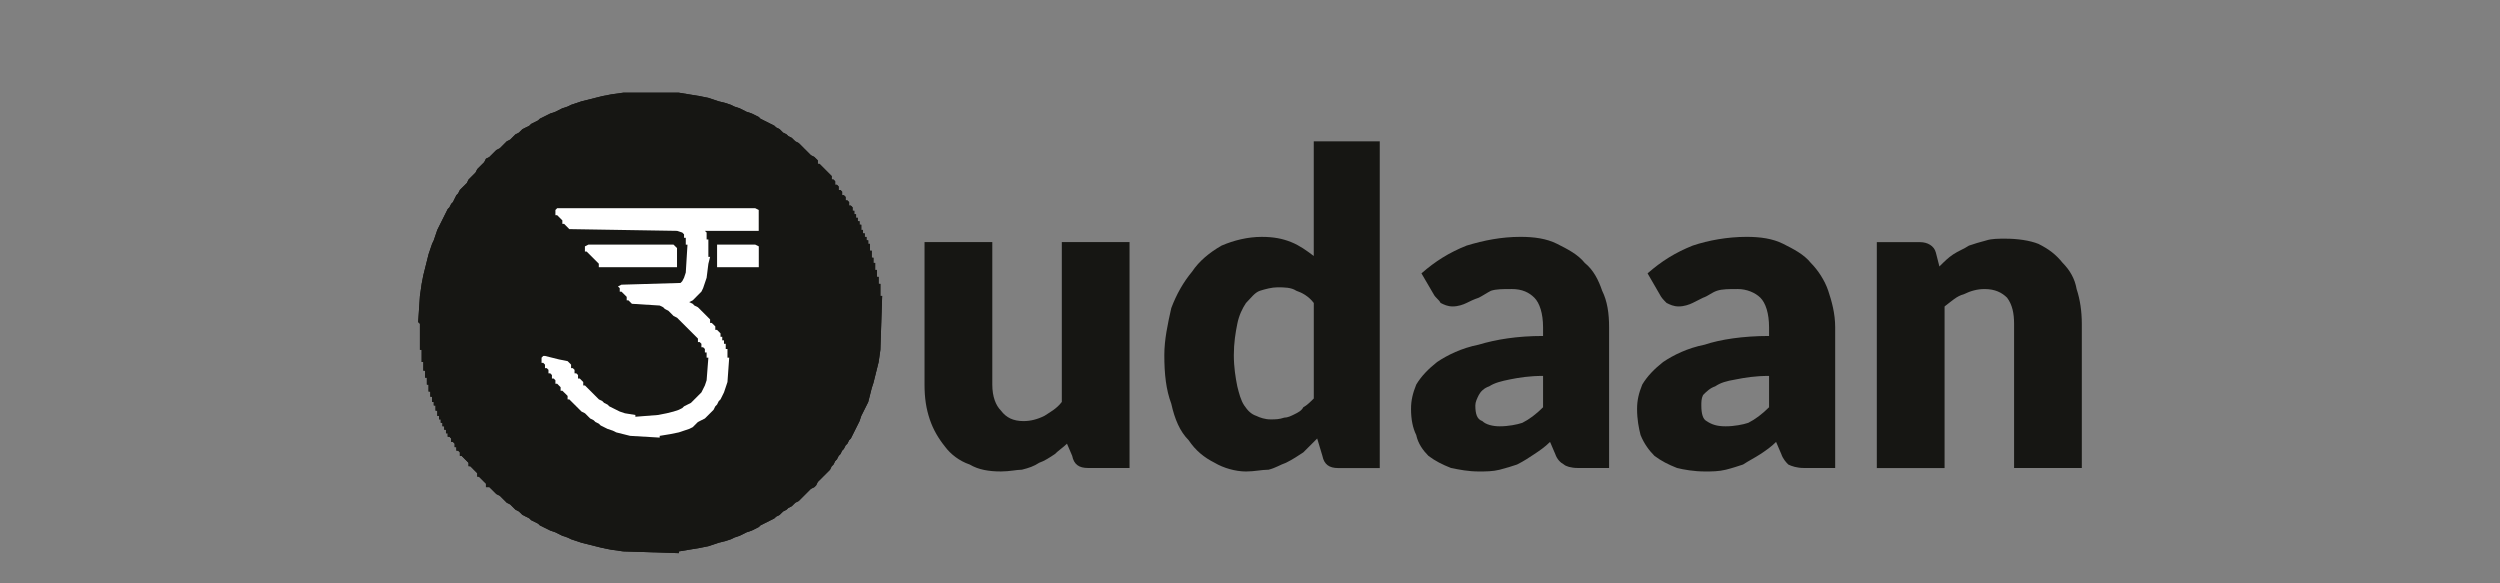 <svg width="240" height="56" viewBox="0 0 240 56" fill="none" xmlns="http://www.w3.org/2000/svg">
<rect x="0" y="0" width="240" height="56" fill="#808080" stroke="none"/>
<path d="M101.934 23.241V38.587C101.43 39.254 100.767 39.587 100.266 39.921C99.6 40.254 98.929 40.425 98.266 40.425C97.265 40.425 96.595 40.091 96.094 39.421C95.594 38.92 95.261 38.087 95.261 36.92V23.241H88.755V36.92C88.755 38.254 88.922 39.258 89.255 40.254C89.592 41.255 90.089 42.092 90.756 42.922C91.256 43.589 92.089 44.256 93.09 44.593C93.927 45.093 94.927 45.26 96.094 45.26C96.928 45.26 97.595 45.093 98.095 45.093C98.762 44.926 99.262 44.76 99.762 44.426C100.266 44.256 100.763 43.926 101.263 43.593C101.596 43.259 102.097 42.926 102.43 42.592L102.93 43.759C103.097 44.597 103.597 44.926 104.431 44.926H108.436V23.241H101.934V23.241Z" fill="#161613"/>
<path d="M126.121 13.566V24.574C125.454 24.074 124.783 23.574 123.949 23.24C123.116 22.907 122.282 22.74 121.115 22.74C119.781 22.74 118.448 23.073 117.277 23.574C116.11 24.241 115.106 25.074 114.442 26.075C113.609 27.075 112.942 28.246 112.442 29.579C112.108 31.08 111.775 32.584 111.775 34.085C111.775 35.919 111.942 37.419 112.442 38.753C112.775 40.254 113.275 41.424 114.109 42.258C114.776 43.258 115.61 43.929 116.61 44.429C117.447 44.929 118.611 45.263 119.615 45.263C120.448 45.263 121.115 45.092 121.782 45.092C122.449 44.929 122.949 44.592 123.449 44.429C124.116 44.096 124.616 43.758 125.117 43.429C125.45 43.092 125.95 42.595 126.45 42.095L126.95 43.762C127.117 44.596 127.617 44.933 128.451 44.933H132.456V13.57H126.121V13.566ZM126.121 38.257C125.787 38.59 125.454 38.923 125.12 39.094C124.954 39.428 124.62 39.594 124.287 39.761C123.953 39.928 123.62 40.094 123.286 40.094C122.786 40.261 122.453 40.261 121.953 40.261C121.452 40.261 120.948 40.094 120.615 39.928C120.115 39.761 119.785 39.428 119.448 38.927C119.114 38.427 118.948 37.76 118.781 37.093C118.614 36.26 118.448 35.256 118.448 34.092C118.448 32.922 118.611 31.921 118.781 31.088C118.948 30.25 119.281 29.587 119.615 29.087C120.115 28.587 120.448 28.087 120.948 27.916C121.452 27.753 122.116 27.583 122.619 27.583C123.286 27.583 123.953 27.583 124.453 27.916C124.954 28.083 125.62 28.416 126.124 29.087V38.257H126.121Z" fill="#161613"/>
<path d="M137.63 28.247C137.797 28.581 138.13 28.751 138.297 29.081C138.631 29.248 138.964 29.418 139.464 29.418C139.964 29.418 140.465 29.248 140.798 29.081C141.132 28.914 141.465 28.748 141.961 28.581C142.299 28.414 142.799 28.081 143.132 27.914C143.632 27.747 144.299 27.747 145.133 27.747C146.133 27.747 146.8 28.081 147.3 28.581C147.8 29.081 148.134 30.081 148.134 31.419V32.253C145.633 32.253 143.632 32.586 141.961 33.086C140.294 33.42 138.96 34.087 137.96 34.753C137.126 35.42 136.459 36.087 135.959 36.921C135.626 37.754 135.459 38.421 135.459 39.259C135.459 40.259 135.626 41.093 135.959 41.76C136.13 42.593 136.63 43.26 137.126 43.76C137.793 44.264 138.464 44.598 139.298 44.927C140.131 45.094 140.965 45.261 141.965 45.261C142.632 45.261 143.303 45.261 143.966 45.094C144.633 44.927 145.137 44.757 145.637 44.594C146.304 44.26 146.804 43.923 147.304 43.59C147.804 43.256 148.304 42.923 148.805 42.423L149.305 43.59C149.475 44.09 149.809 44.423 150.138 44.594C150.305 44.757 150.805 44.927 151.472 44.927H154.473V31.415C154.473 30.081 154.303 28.91 153.806 27.91C153.469 26.91 152.973 25.91 152.139 25.243C151.472 24.409 150.468 23.909 149.471 23.405C148.471 22.905 147.3 22.738 145.966 22.738C144.133 22.738 142.465 23.071 140.798 23.575C139.127 24.242 137.793 25.076 136.459 26.243L137.63 28.247ZM148.141 39.092C147.475 39.759 146.808 40.259 146.141 40.593C145.641 40.759 144.807 40.926 143.97 40.926C143.303 40.926 142.636 40.759 142.302 40.422C141.802 40.255 141.632 39.755 141.632 38.922C141.632 38.588 141.798 38.255 141.965 37.921C142.136 37.588 142.469 37.254 142.965 37.088C143.469 36.754 144.133 36.587 144.966 36.421C145.8 36.254 146.804 36.087 148.134 36.087V39.092H148.141Z" fill="#161613"/>
<path d="M159.326 28.247C159.497 28.581 159.66 28.751 159.989 29.081C160.327 29.248 160.656 29.418 161.16 29.418C161.66 29.418 162.16 29.248 162.498 29.081L163.494 28.581C163.994 28.414 164.324 28.081 164.828 27.914C165.324 27.747 165.995 27.747 166.829 27.747C167.659 27.747 168.492 28.081 168.996 28.581C169.5 29.081 169.83 30.081 169.83 31.419V32.253C167.325 32.253 165.158 32.586 163.657 33.086C161.986 33.42 160.652 34.087 159.656 34.753C158.822 35.42 158.155 36.087 157.655 36.921C157.322 37.754 157.159 38.421 157.159 39.259C157.159 40.259 157.322 41.093 157.492 41.76C157.826 42.593 158.326 43.26 158.826 43.76C159.497 44.264 160.164 44.598 160.997 44.927C161.664 45.094 162.664 45.261 163.665 45.261C164.332 45.261 164.999 45.261 165.669 45.094C166.336 44.927 166.836 44.757 167.333 44.594C167.837 44.26 168.5 43.923 169.004 43.59C169.508 43.256 170.004 42.923 170.504 42.423L171.004 43.59C171.175 44.09 171.505 44.423 171.675 44.594C172.009 44.757 172.509 44.927 173.176 44.927H176.177V31.415C176.177 30.081 175.843 28.91 175.51 27.91C175.176 26.91 174.509 25.91 173.842 25.243C173.176 24.409 172.175 23.909 171.179 23.405C170.175 22.905 169.008 22.738 167.67 22.738C165.836 22.738 164.002 23.071 162.505 23.575C160.834 24.242 159.501 25.076 158.167 26.243L159.326 28.247ZM169.834 39.092C169.167 39.759 168.496 40.259 167.833 40.593C167.329 40.759 166.499 40.926 165.665 40.926C164.832 40.926 164.328 40.759 163.828 40.422C163.494 40.255 163.328 39.755 163.328 38.922C163.328 38.588 163.328 38.255 163.494 37.921C163.828 37.588 164.161 37.254 164.661 37.088C165.162 36.754 165.662 36.587 166.662 36.421C167.496 36.254 168.496 36.087 169.83 36.087V39.092H169.834Z" fill="#161613"/>
<path d="M185.842 24.247C185.675 23.58 185.009 23.247 184.342 23.247H180.174V44.932H186.68V29.419C187.346 28.919 187.85 28.419 188.514 28.252C189.18 27.919 189.851 27.748 190.514 27.748C191.515 27.748 192.181 28.082 192.682 28.582C193.182 29.249 193.352 30.082 193.352 31.083V44.928H199.854V31.086C199.854 29.919 199.691 28.752 199.354 27.748C199.188 26.748 198.687 25.914 198.024 25.247C197.354 24.414 196.687 23.914 195.69 23.413C194.857 23.08 193.686 22.913 192.522 22.913C191.852 22.913 191.185 22.913 190.685 23.08C190.018 23.247 189.518 23.413 189.017 23.58C188.513 23.917 188.017 24.08 187.517 24.414C187.017 24.747 186.683 25.084 186.183 25.581L185.842 24.247Z" fill="#161613"/>
<path d="M59.83 8.898L58.659 9.065L57.826 9.227L55.825 9.728L54.825 10.065L54.487 10.232L53.987 10.395L53.32 10.732L52.824 10.899L51.824 11.399L51.657 11.562L50.986 11.899L50.82 12.069L50.157 12.399L49.819 12.732L49.486 12.899L48.986 13.399L48.652 13.566L47.985 14.233L47.652 14.4L46.985 15.067L46.651 15.237L46.485 15.57L45.818 16.234L45.651 16.567L44.98 17.238L44.818 17.571L44.147 18.238L43.98 18.572L43.813 18.738L43.48 19.405L43.313 19.572L43.147 19.905L42.98 20.072L41.98 22.073L41.642 23.073L41.479 23.41L41.142 24.407L40.642 26.411L40.479 27.249L40.312 28.412L40.145 30.917L40.312 31.08V33.584H40.479V34.751H40.642V35.585H40.812V36.255H40.979V36.919H41.142V37.589H41.313V38.086H41.479V38.59H41.642V38.923H41.813V39.423H41.98V39.923H42.146V40.257H42.313V40.59H42.476V40.924H42.646V41.257H42.813V41.591H42.98V41.924H43.147L43.313 42.095V42.424H43.48L43.647 42.591V42.925H43.813V43.262H43.98L44.147 43.428V43.762H44.314L44.98 44.429V44.758H45.151L45.818 45.429V45.763H45.981L46.651 46.429V46.767H46.985L47.652 47.43L47.985 47.596L48.652 48.263L48.986 48.43L49.486 48.93L49.819 49.101L50.157 49.43L50.82 49.764L50.986 49.934L51.657 50.268L51.824 50.435L52.824 50.931L53.32 51.102L53.987 51.435L54.487 51.602L54.825 51.768L55.825 52.102L57.826 52.602L58.659 52.769L59.83 52.935L65.169 53.102V52.935L67.17 52.602L68.003 52.435L69 52.102L69.671 51.931L70.171 51.768L70.504 51.602L71.004 51.435L71.671 51.102L72.175 50.931L72.842 50.597L73.005 50.435L74.339 49.764L74.506 49.601L74.843 49.43L75.176 49.101L75.51 48.93L75.673 48.767L76.01 48.597L76.347 48.263L76.677 48.097L77.844 46.93L78.177 46.767L78.348 46.596L78.511 46.263L79.682 45.096L79.844 44.758L80.015 44.596L80.178 44.262L80.345 44.092L80.511 43.762L80.682 43.591L80.845 43.262L81.012 43.091L81.178 42.758L81.349 42.591L81.516 42.258L81.682 42.095L82.516 40.424L82.683 39.923L83.35 38.59L83.687 37.256L83.85 36.756L84.35 34.751L84.517 33.584L84.687 28.412H84.517V27.249H84.35V26.578H84.183V25.911H84.016V25.244H83.85V24.744H83.687V24.073H83.516V23.41H83.35V23.073H83.183V22.743H83.016V22.406H82.849V22.073H82.683V21.573H82.516V21.239H82.345V20.906H82.182V20.572H82.012V20.239H81.849V19.905L81.682 19.739H81.516V19.405L81.349 19.238H81.178V18.905L81.012 18.738H80.845V18.405L80.682 18.238H80.511V17.905L80.345 17.738H80.178V17.404L80.015 17.238H79.844V16.904L78.677 15.733H78.511V15.4L78.177 15.067L77.844 14.9L76.677 13.733L76.347 13.566L76.01 13.233L75.673 13.066L75.51 12.899L75.176 12.732L74.843 12.399L74.506 12.232L74.339 12.069L73.005 11.399L72.842 11.232L72.175 10.899L71.671 10.732L71.004 10.395L70.504 10.232L70.171 10.065L69.671 9.894L69 9.728L68.003 9.394L67.17 9.227L65.169 8.898H59.83Z" fill="#161613"/>
<path d="M59.83 8.898L58.659 9.065L57.826 9.227L55.825 9.728L54.825 10.065L54.487 10.232L53.987 10.395L53.32 10.732L52.824 10.899L51.824 11.399L51.657 11.562L50.986 11.899L50.82 12.069L50.157 12.399L49.819 12.732L49.486 12.899L48.986 13.399L48.652 13.566L47.985 14.233L47.652 14.4L46.985 15.067L46.651 15.237L46.485 15.57L45.818 16.234L45.651 16.567L44.98 17.238L44.818 17.571L44.147 18.238L43.98 18.572L43.813 18.738L43.48 19.405L43.313 19.572L43.147 19.905L42.98 20.072L41.98 22.073L41.642 23.073L41.479 23.41L41.142 24.407L40.642 26.411L40.479 27.249L40.312 28.412L40.145 30.917L40.312 31.08V33.584H40.479V34.751H40.642V35.585H40.812V36.255H40.979V36.919H41.142V37.589H41.313V38.086H41.479V38.59H41.642V38.923H41.813V39.423H41.98V39.923H42.146V40.257H42.313V40.59H42.476V40.924H42.646V41.257H42.813V41.591H42.98V41.924H43.147L43.313 42.095V42.424H43.48L43.647 42.591V42.925H43.813V43.262H43.98L44.147 43.428V43.762H44.314L44.98 44.429V44.758H45.151L45.818 45.429V45.763H45.981L46.651 46.429V46.767H46.985L47.652 47.43L47.985 47.596L48.652 48.263L48.986 48.43L49.486 48.93L49.819 49.101L50.157 49.43L50.82 49.764L50.986 49.934L51.657 50.268L51.824 50.435L52.824 50.931L53.32 51.102L53.987 51.435L54.487 51.602L54.825 51.768L55.825 52.102L57.826 52.602L58.659 52.769L59.83 52.935L65.169 53.102V52.935L67.17 52.602L68.003 52.435L69 52.102L69.671 51.931L70.171 51.768L70.504 51.602L71.004 51.435L71.671 51.102L72.175 50.931L72.842 50.597L73.005 50.435L74.339 49.764L74.506 49.601L74.843 49.43L75.176 49.101L75.51 48.93L75.673 48.767L76.01 48.597L76.347 48.263L76.677 48.097L77.844 46.93L78.177 46.767L78.348 46.596L78.511 46.263L79.682 45.096L79.844 44.758L80.015 44.596L80.178 44.262L80.345 44.092L80.511 43.762L80.682 43.591L80.845 43.262L81.012 43.091L81.178 42.758L81.349 42.591L81.516 42.258L81.682 42.095L82.516 40.424L82.683 39.923L83.35 38.59L83.687 37.256L83.85 36.756L84.35 34.751L84.517 33.584L84.687 28.412H84.517V27.249H84.35V26.578H84.183V25.911H84.016V25.244H83.85V24.744H83.687V24.073H83.516V23.41H83.35V23.073H83.183V22.743H83.016V22.406H82.849V22.073H82.683V21.573H82.516V21.239H82.345V20.906H82.182V20.572H82.012V20.239H81.849V19.905L81.682 19.739H81.516V19.405L81.349 19.238H81.178V18.905L81.012 18.738H80.845V18.405L80.682 18.238H80.511V17.905L80.345 17.738H80.178V17.404L80.015 17.238H79.844V16.904L78.677 15.733H78.511V15.4L78.177 15.067L77.844 14.9L76.677 13.733L76.347 13.566L76.01 13.233L75.673 13.066L75.51 12.899L75.176 12.732L74.843 12.399L74.506 12.232L74.339 12.069L73.005 11.399L72.842 11.232L72.175 10.899L71.671 10.732L71.004 10.395L70.504 10.232L70.171 10.065L69.671 9.894L69 9.728L68.003 9.394L67.17 9.227L65.169 8.898H59.83Z" fill="#161613"/>
<path d="M56.486 23.484L56.152 23.651V24.148H56.319L57.486 25.315V25.652H64.993V23.814L64.659 23.484H56.486Z" fill="white"/>
<path d="M68.839 23.484V25.652H72.844V23.651L72.507 23.484H68.839Z" fill="white"/>
<path d="M53.486 19.99L53.32 20.157V20.657H53.486L53.986 21.157V21.491H54.157L54.653 21.995L64.998 22.162L65.498 22.324L65.668 22.495V22.828H65.835V23.491H65.998L65.835 26.163L65.668 26.667L65.498 26.993L65.335 27.163L59.659 27.33L59.325 27.497L59.496 27.663V27.997H59.659L60.163 28.497V28.834H60.33L60.663 29.164L63.331 29.331L63.668 29.497L63.831 29.664L64.164 29.831L64.664 30.335L64.998 30.501L67.002 32.502V32.836H67.169L67.336 33.002V33.336H67.499L67.669 33.502V33.836H67.836V34.336H68.003L67.836 36.507L67.669 37.004L67.336 37.67L66.332 38.675L65.668 39.008L65.498 39.175L65.165 39.342L64.664 39.508L63.998 39.675L63.164 39.838L60.996 40.008V39.838L59.992 39.675L59.496 39.508L58.492 39.008L58.325 38.841L57.992 38.675L57.825 38.504L57.492 38.341L56.158 37.004H55.991V36.674L55.657 36.337H55.491V36.003L55.324 35.837H55.157V35.503L54.987 35.34H54.824V35.003L54.49 34.669L53.657 34.503L52.319 34.169H52.153L51.99 34.336V34.836H52.153L52.319 35.003V35.34H52.49L52.653 35.503V35.837H52.823L52.986 36.003V36.337H53.153L53.32 36.507V36.837H53.486L53.82 37.174V37.508H53.986L54.49 38.008V38.341H54.653L55.824 39.508L56.158 39.675L56.658 40.175L56.991 40.342L57.158 40.509L57.492 40.675L57.658 40.842L58.325 41.175L58.825 41.342L59.163 41.509L60.492 41.842L63.331 42.009V41.842L64.331 41.679L65.165 41.509L66.165 41.175L66.502 41.009L67.002 40.509L67.669 40.175L68.503 39.342L68.669 39.008L68.836 38.841L69.003 38.504L69.17 38.341L69.503 37.67L69.837 36.674L70.003 34.336H69.837V33.502H69.67V33.002H69.503V32.669H69.336V32.335H69.17V32.002L68.836 31.669H68.669V31.335L68.332 31.002H68.169V30.664L67.002 29.497L66.665 29.331L66.502 29.164L66.165 29.001L66.502 28.834L67.336 27.997L67.499 27.663L67.836 26.667L68.003 25.329L68.169 24.662H68.003V22.991H67.836V22.324L67.669 22.162H72.838V20.157L72.504 19.99H53.486Z" fill="white"/>
</svg>
